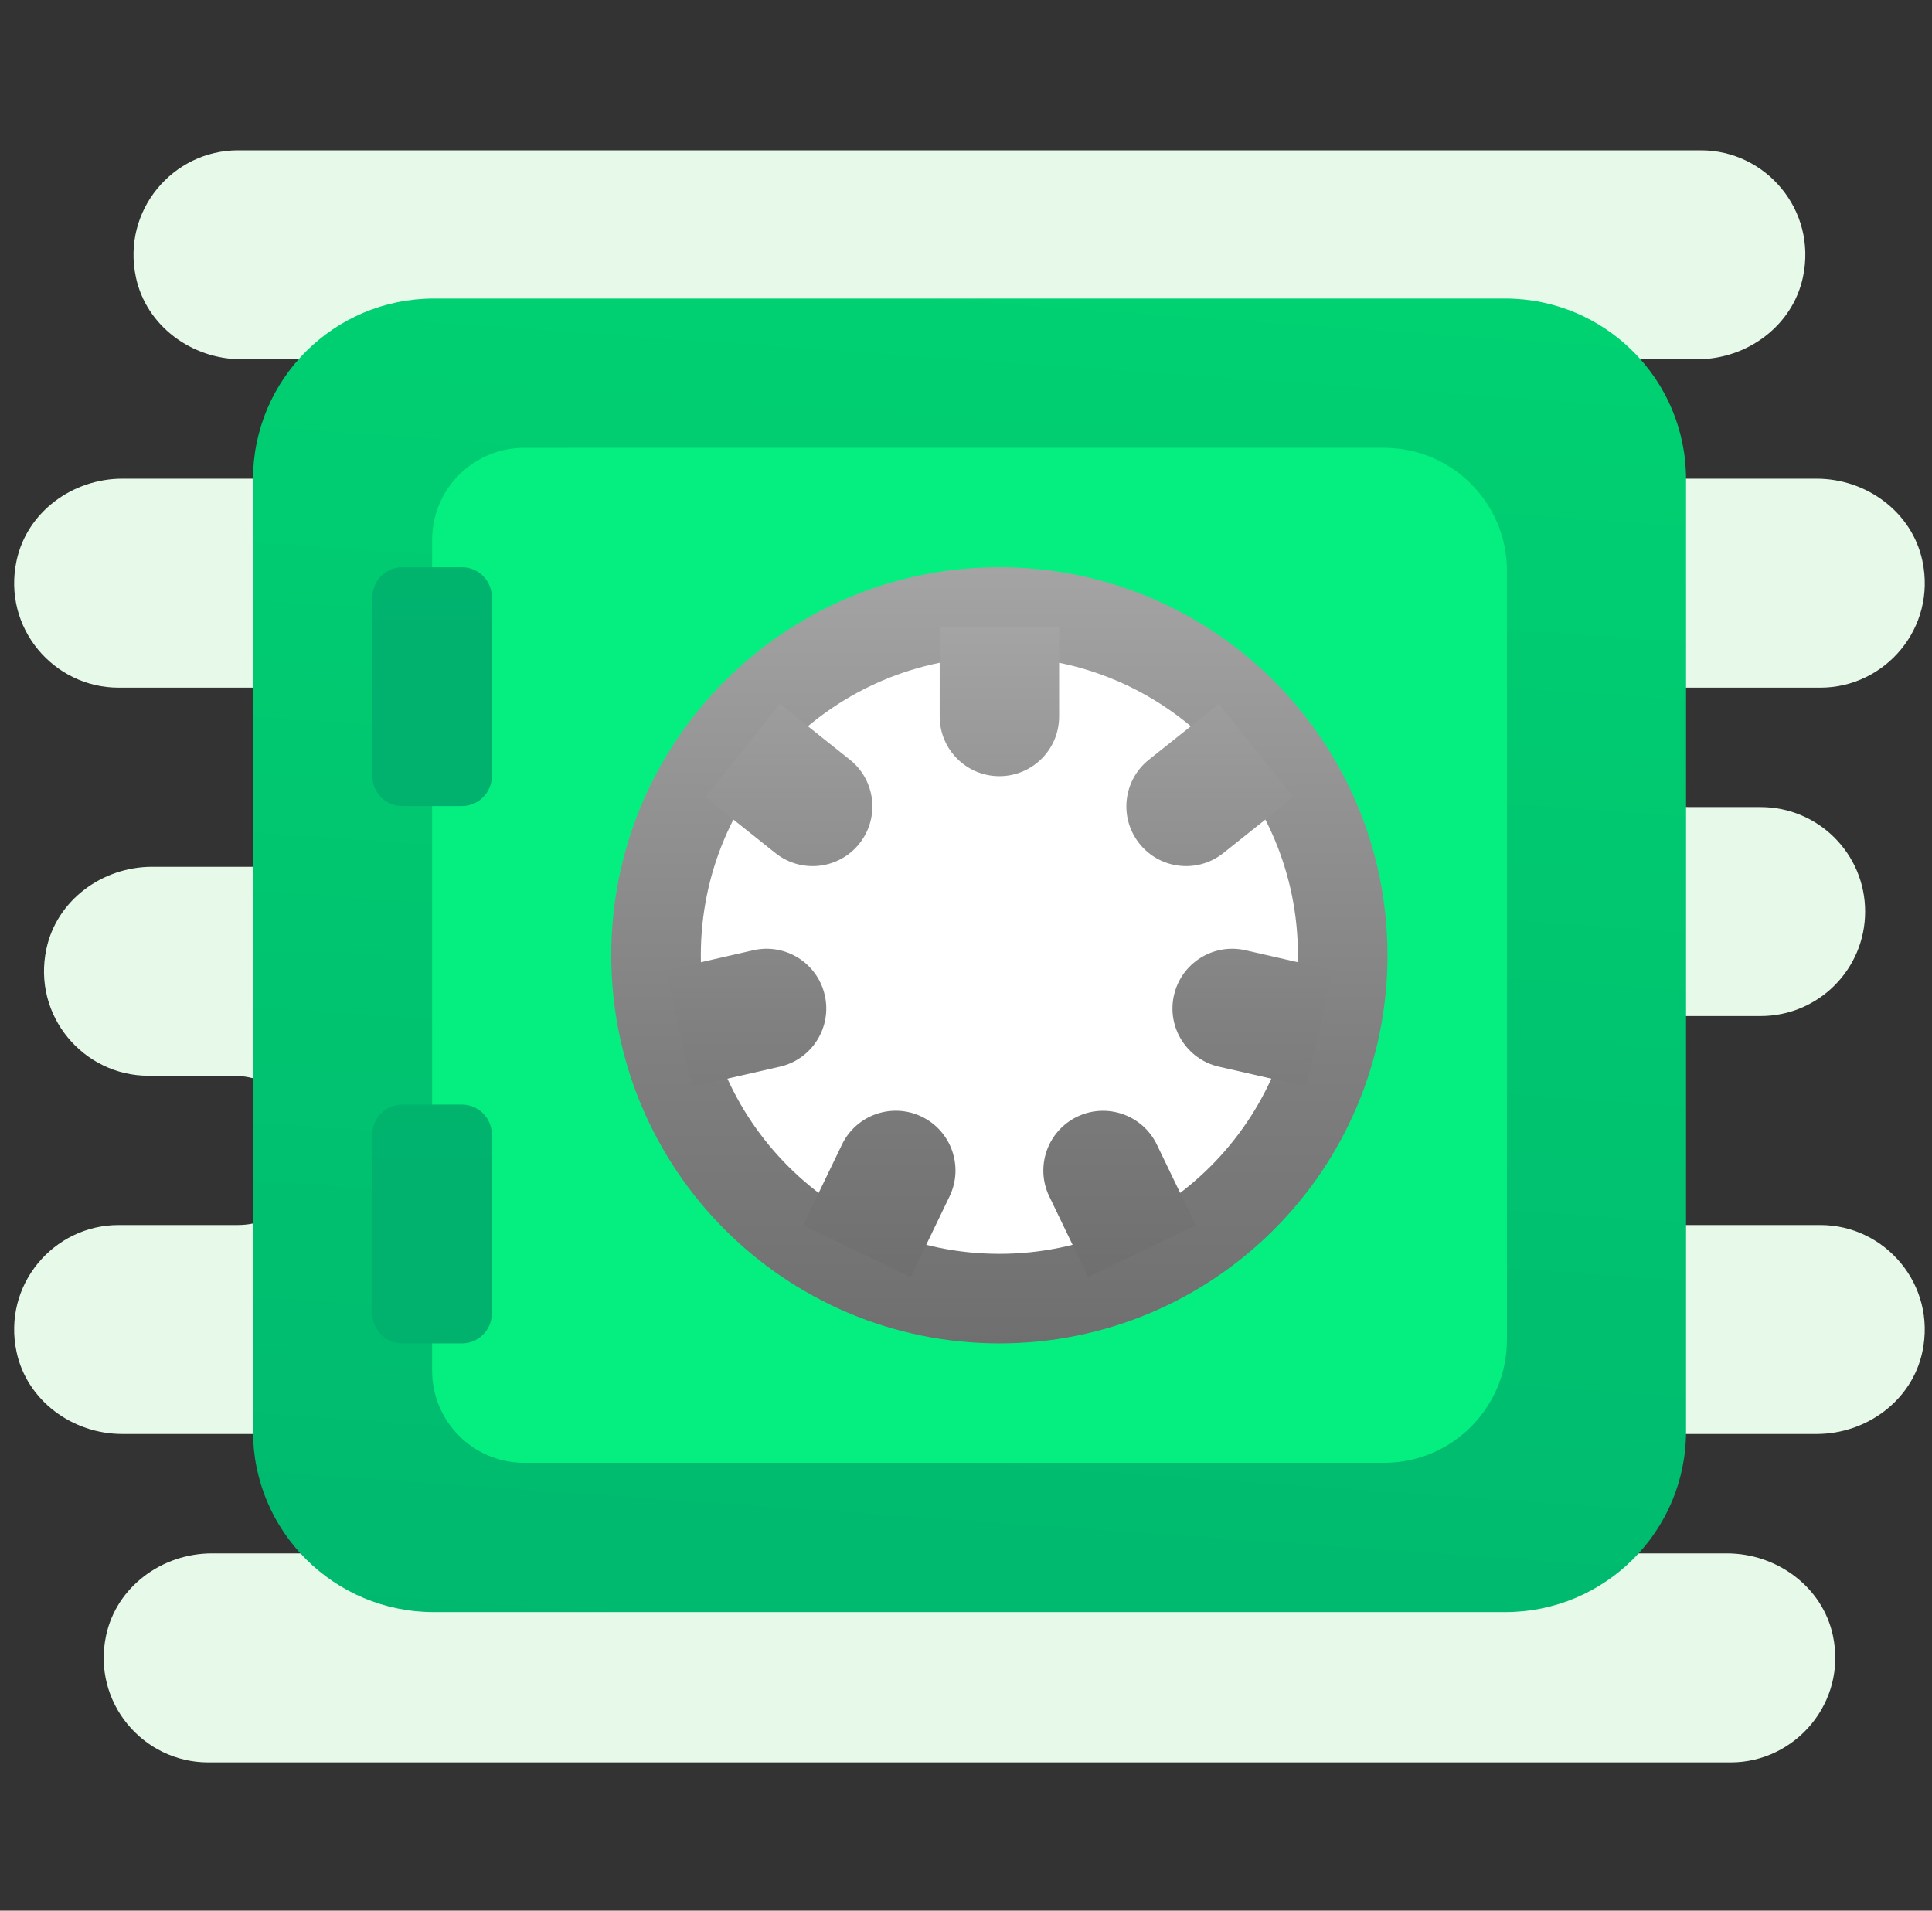 <svg width="91" height="90" viewBox="0 0 91 90" fill="none" xmlns="http://www.w3.org/2000/svg">
<rect x="0" y="0" width="91" height="90" fill="#333333" stroke="none"/>
<g clip-path="url(#clip0_2221_2271)">
<path d="M85.741 57.705H70.976C68.645 57.705 66.757 55.816 66.757 53.486V52.08C66.757 49.749 68.645 47.861 70.976 47.861H82.929C85.647 47.861 87.851 45.657 87.851 42.939C87.851 40.221 85.647 38.017 82.929 38.017H79.583C78.181 38.017 76.874 37.068 76.64 35.684C76.346 33.928 77.709 32.392 79.413 32.392H85.741C88.797 32.392 91.219 29.573 90.548 26.417C90.06 24.12 87.914 22.548 85.567 22.548H73.788C72.084 22.548 70.721 21.013 71.016 19.256C71.249 17.873 72.556 16.923 73.958 16.923H79.941C82.288 16.923 84.435 15.351 84.921 13.055C85.594 9.899 83.172 7.08 80.116 7.08H11.21C8.147 7.08 5.729 9.91 6.402 13.063C6.89 15.355 9.033 16.923 11.377 16.923H19.788C21.493 16.923 22.855 18.459 22.56 20.215C22.328 21.599 21.02 22.548 19.618 22.548H5.759C3.412 22.548 1.265 24.12 0.779 26.417C0.108 29.573 2.529 32.392 5.585 32.392H25.976V40.83H7.166C4.819 40.83 2.671 42.402 2.185 44.698C1.514 47.854 3.936 50.673 6.991 50.673H10.985C13.035 50.673 14.841 52.355 14.719 54.401C14.665 55.287 14.284 56.092 13.699 56.678C13.066 57.311 12.18 57.705 11.21 57.705H5.585C2.529 57.705 0.108 60.524 0.779 63.68C1.266 65.976 3.412 67.548 5.759 67.548H18.944C20.649 67.548 22.012 69.084 21.716 70.84C21.484 72.224 20.176 73.173 18.774 73.173H9.978C7.631 73.173 5.484 74.746 4.997 77.042C4.326 80.198 6.748 83.017 9.804 83.017H81.523C84.569 83.017 87.005 80.189 86.332 77.039C85.84 74.741 83.688 73.173 81.34 73.173H72.382C70.678 73.173 69.315 71.638 69.61 69.881C69.842 68.498 71.15 67.548 72.552 67.548H85.566C87.913 67.548 90.06 65.976 90.546 63.68C91.219 60.524 88.797 57.705 85.741 57.705Z" fill="#E7FAEA"/>
<path d="M79.416 22.584V67.416C79.416 72.127 75.605 75.938 70.894 75.938H20.438C15.727 75.938 11.916 72.127 11.916 67.416V22.584C11.916 17.873 15.727 14.062 20.438 14.062H70.894C75.605 14.062 79.416 17.873 79.416 22.584Z" fill="url(#paint0_linear_2221_2271)"/>
<path d="M24.695 21.094H65.19C68.387 21.094 70.978 23.686 70.978 26.882V63.118C70.978 66.314 68.387 68.906 65.19 68.906H24.695C22.297 68.906 20.354 66.963 20.354 64.565V25.435C20.354 23.037 22.297 21.094 24.695 21.094Z" fill="#05EF81"/>
<path d="M18.947 37.969H21.76C22.536 37.969 23.166 37.339 23.166 36.562V28.125C23.166 27.349 22.536 26.719 21.76 26.719H18.947C18.171 26.719 17.541 27.349 17.541 28.125V36.562C17.541 37.339 18.171 37.969 18.947 37.969Z" fill="url(#paint1_linear_2221_2271)"/>
<path d="M47.072 63.281C57.169 63.281 65.353 55.096 65.353 45C65.353 34.904 57.169 26.719 47.072 26.719C36.976 26.719 28.791 34.904 28.791 45C28.791 55.096 36.976 63.281 47.072 63.281Z" fill="url(#paint2_linear_2221_2271)"/>
<path d="M47.072 59.062C54.839 59.062 61.135 52.767 61.135 45C61.135 37.233 54.839 30.938 47.072 30.938C39.306 30.938 33.01 37.233 33.01 45C33.01 52.767 39.306 59.062 47.072 59.062Z" fill="white"/>
<path fill-rule="evenodd" clip-rule="evenodd" d="M44.261 29.531H49.886V33.75C49.886 35.304 48.627 36.562 47.073 36.562C45.519 36.562 44.261 35.304 44.261 33.75V29.531ZM33.226 37.554L36.733 33.157L40.031 35.786C41.246 36.755 41.444 38.524 40.477 39.739C39.508 40.954 37.739 41.153 36.524 40.185L33.226 37.554ZM31.367 45.701L32.619 51.185L36.732 50.246C38.247 49.9 39.194 48.392 38.848 46.878C38.502 45.363 36.995 44.416 35.48 44.761L31.367 45.701ZM42.895 60.156L37.827 57.715L39.658 53.914C40.332 52.514 42.014 51.927 43.413 52.6C44.812 53.274 45.4 54.956 44.726 56.355L42.895 60.156ZM51.253 60.158L56.321 57.717L54.49 53.916C53.815 52.517 52.135 51.929 50.736 52.602C49.336 53.278 48.748 54.958 49.422 56.357L51.253 60.158ZM62.778 45.701L61.526 51.185L57.413 50.246C55.898 49.9 54.95 48.392 55.296 46.878C55.642 45.363 57.15 44.416 58.664 44.761L62.778 45.701ZM60.919 37.554L57.411 33.157L54.114 35.785C52.899 36.754 52.699 38.523 53.668 39.738C54.637 40.953 56.406 41.153 57.621 40.184L60.919 37.554Z" fill="url(#paint3_linear_2221_2271)"/>
<path d="M18.947 63.281H21.76C22.536 63.281 23.166 62.651 23.166 61.875V53.438C23.166 52.661 22.536 52.031 21.76 52.031H18.947C18.171 52.031 17.541 52.661 17.541 53.438V61.875C17.541 62.651 18.171 63.281 18.947 63.281Z" fill="url(#paint4_linear_2221_2271)"/>
</g>
<defs>
<linearGradient id="paint0_linear_2221_2271" x1="49.676" y1="-3.287" x2="40.255" y2="131.697" gradientUnits="userSpaceOnUse">
<stop stop-color="#00D772"/>
<stop offset="0.746" stop-color="#00B26E"/>
<stop offset="1" stop-color="#00B26E"/>
</linearGradient>
<linearGradient id="paint1_linear_2221_2271" x1="20.353" y1="-14.491" x2="20.353" y2="44.886" gradientUnits="userSpaceOnUse">
<stop stop-color="#00D772"/>
<stop offset="0.746" stop-color="#00B26E"/>
<stop offset="1" stop-color="#00B26E"/>
</linearGradient>
<linearGradient id="paint2_linear_2221_2271" x1="47.072" y1="26.719" x2="47.072" y2="63.281" gradientUnits="userSpaceOnUse">
<stop stop-color="#A4A4A4"/>
<stop offset="0.63" stop-color="#7F7F7F"/>
<stop offset="1" stop-color="#6F6F6F"/>
</linearGradient>
<linearGradient id="paint3_linear_2221_2271" x1="47.072" y1="29.531" x2="47.072" y2="60.158" gradientUnits="userSpaceOnUse">
<stop stop-color="#A4A4A4"/>
<stop offset="0.63" stop-color="#7F7F7F"/>
<stop offset="1" stop-color="#6F6F6F"/>
</linearGradient>
<linearGradient id="paint4_linear_2221_2271" x1="20.353" y1="10.821" x2="20.353" y2="70.199" gradientUnits="userSpaceOnUse">
<stop stop-color="#00D772"/>
<stop offset="0.746" stop-color="#00B26E"/>
<stop offset="1" stop-color="#00B26E"/>
</linearGradient>
<clipPath id="clip0_2221_2271">
<rect width="90" height="90" fill="white" transform="translate(0.666)"/>
</clipPath>
</defs>
</svg>
